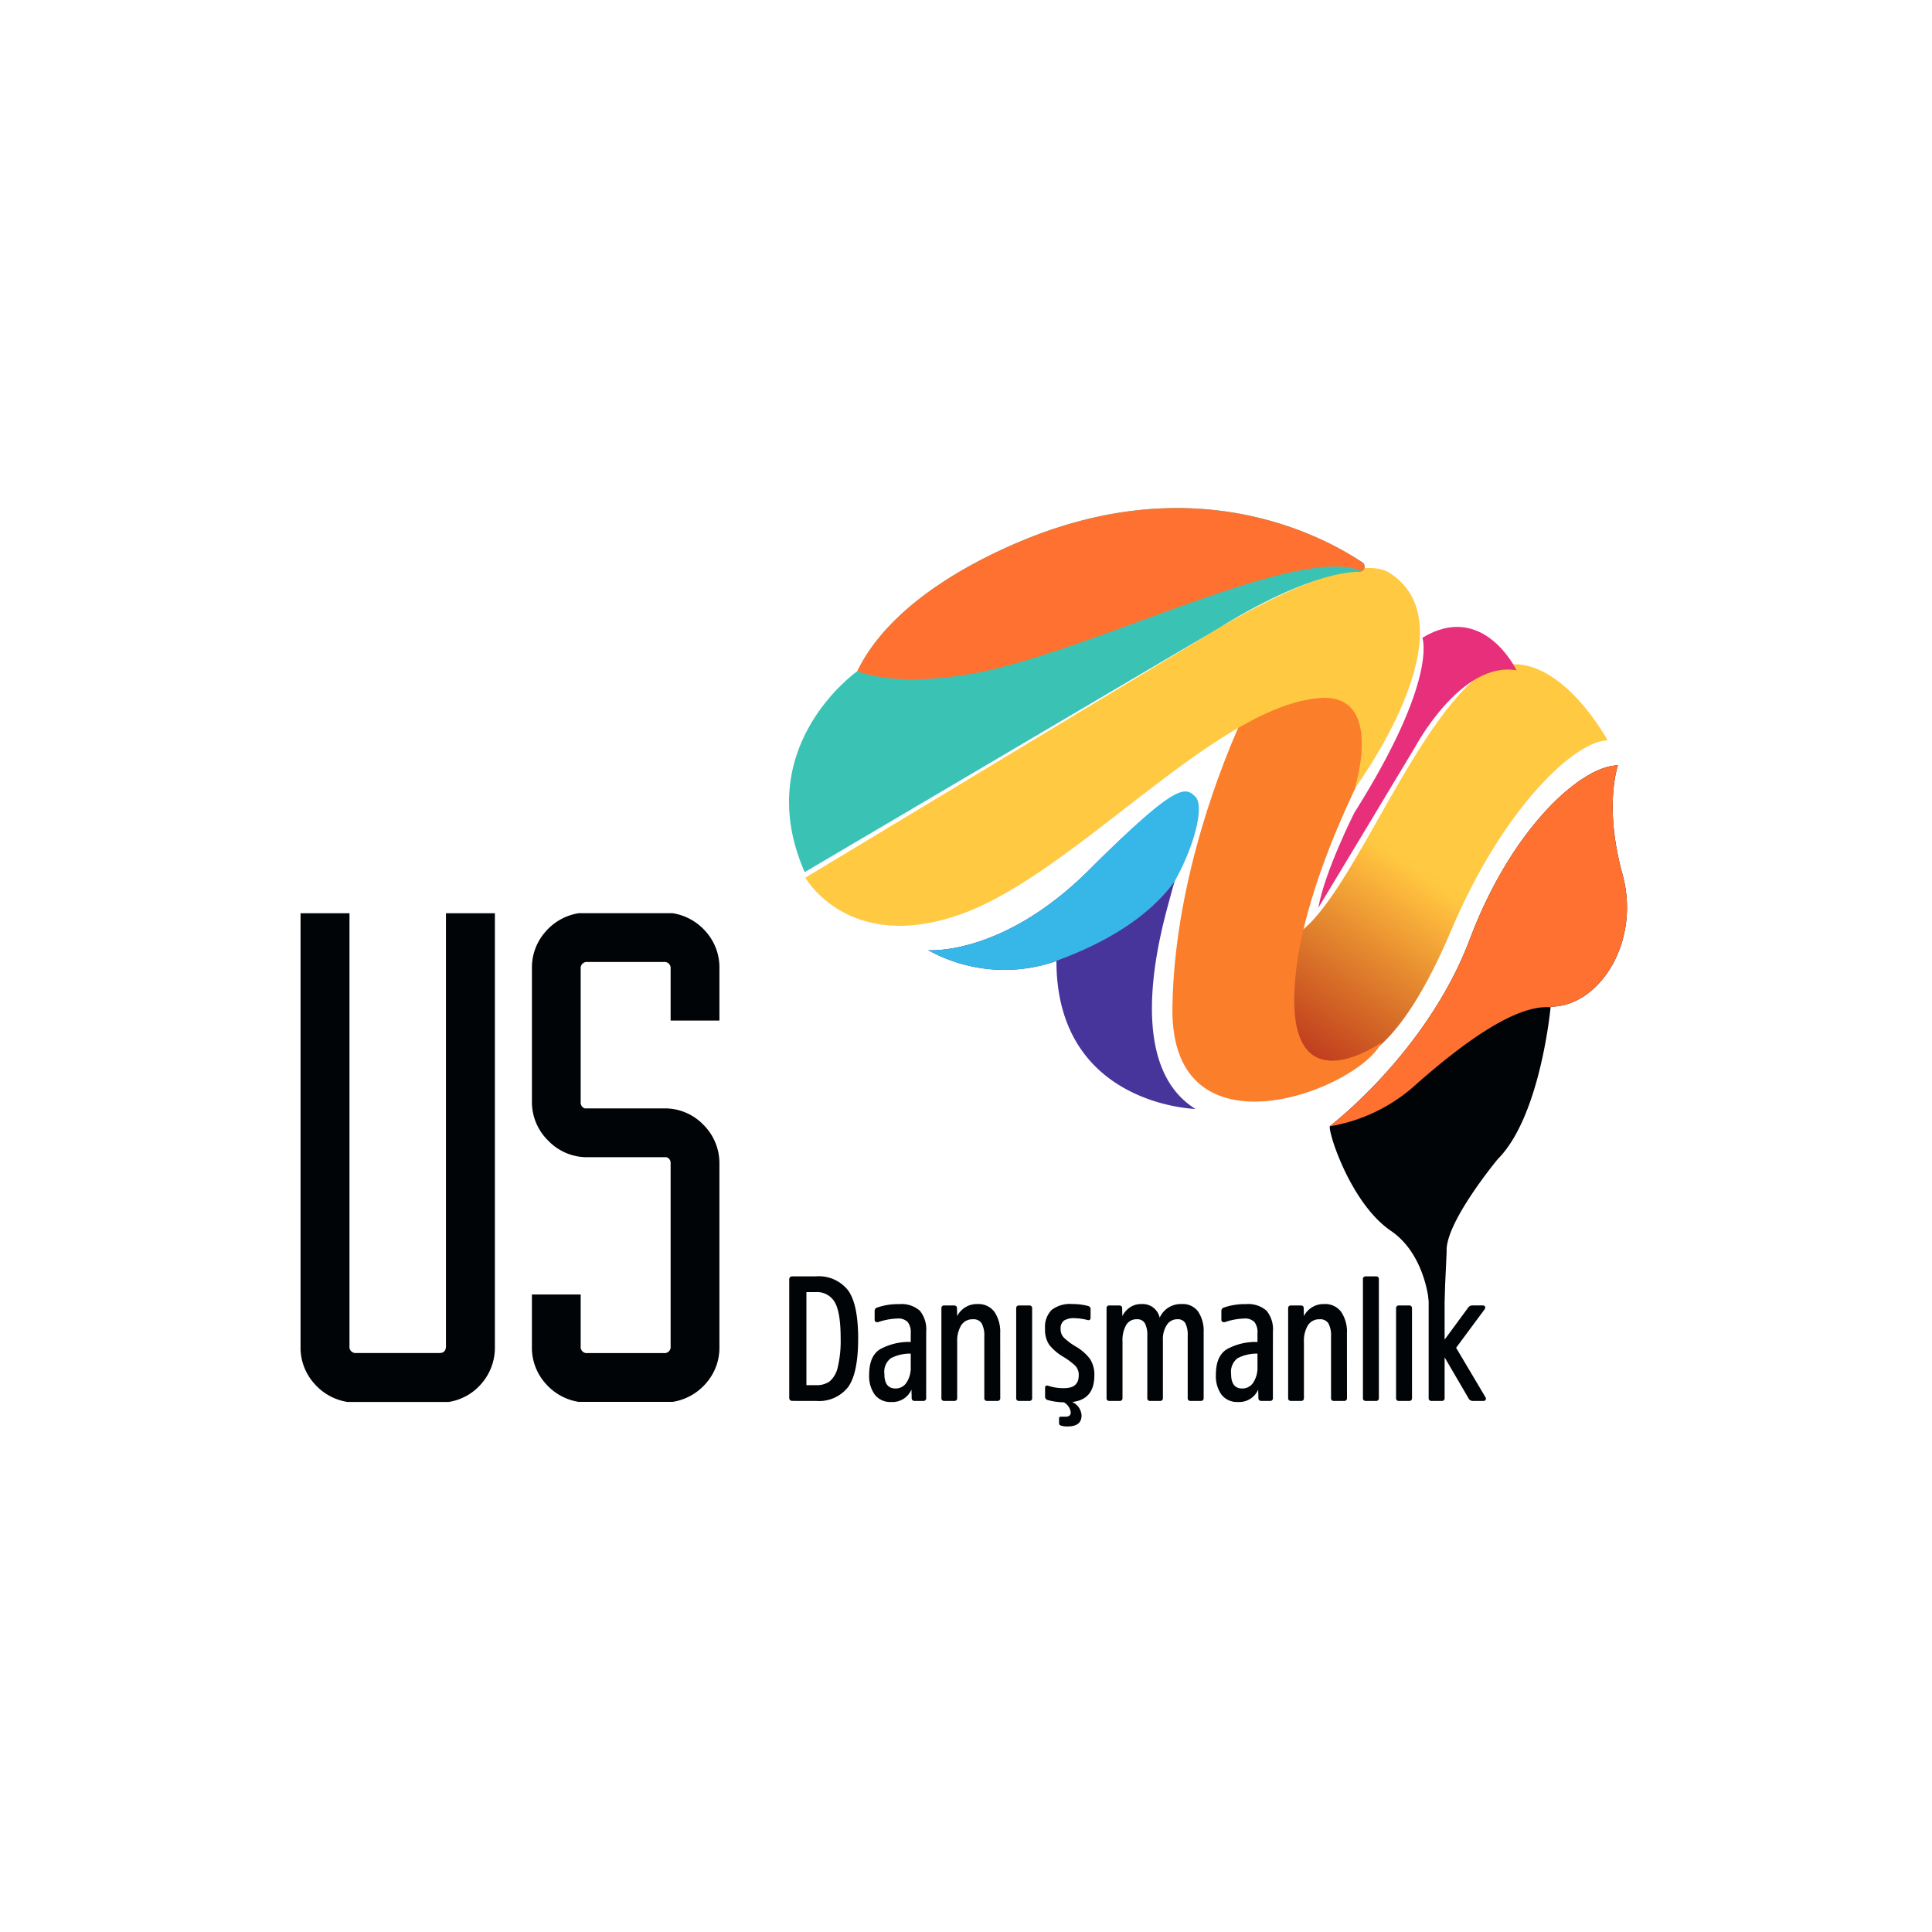 <svg xmlns="http://www.w3.org/2000/svg" xmlns:xlink="http://www.w3.org/1999/xlink" width="270" height="270" viewBox="0 0 270 270">
  <defs>
    <clipPath id="clip-path">
      <path id="Path_6145" data-name="Path 6145" d="M393.129-354.8c-10.148,10.149-18.687,35.449-26.263,35.449h0s-1.886,24.932,10.944,16.52h0s5.724-.358,13.131-17.867h0c7.409-17.509,17.509-26.6,21.887-26.6h0s-5.761-10.648-13.09-10.65h0c-2.106,0-4.342.879-6.609,3.146" transform="translate(-366.768 357.949)" fill="none"/>
    </clipPath>
    <linearGradient id="linear-gradient" x1="0.321" y1="0.64" x2="0.414" y2="0.64" gradientUnits="objectBoundingBox">
      <stop offset="0" stop-color="#ffca42"/>
      <stop offset="0.1" stop-color="#ffc841"/>
      <stop offset="0.2" stop-color="#fab33b"/>
      <stop offset="0.3" stop-color="#f09f35"/>
      <stop offset="0.4" stop-color="#e68b30"/>
      <stop offset="0.5" stop-color="#dc782b"/>
      <stop offset="0.6" stop-color="#d36526"/>
      <stop offset="0.7" stop-color="#ca5222"/>
      <stop offset="0.8" stop-color="#c13f1f"/>
      <stop offset="0.9" stop-color="#c13e1f"/>
      <stop offset="1" stop-color="#c13e1f"/>
    </linearGradient>
    <clipPath id="clip-path-2">
      <path id="Path_6147" data-name="Path 6147" d="M353.385-349.917s-10.215,20.233-10.514,41.947h0c-.3,21.715,26.1,11.474,29.228,4.867h0c-.093.066-12.412,8.778-12.2-6.315h0c.209-15.152,11.77-35.532,11.77-35.532h0s-.574-7.787-8.436-7.787h0c-2.484,0-5.693.776-9.845,2.821" transform="translate(-342.869 352.738)" fill="none"/>
    </clipPath>
    <radialGradient id="radial-gradient" cx="0.72" cy="0.419" r="0.14" gradientTransform="translate(0.239) scale(0.522 1)" gradientUnits="objectBoundingBox">
      <stop offset="0" stop-color="#ffca42"/>
      <stop offset="0.1" stop-color="#ffc941"/>
      <stop offset="0.2" stop-color="#ffbe3e"/>
      <stop offset="0.3" stop-color="#ffb43a"/>
      <stop offset="0.4" stop-color="#ffaa37"/>
      <stop offset="0.5" stop-color="#ff9f34"/>
      <stop offset="0.6" stop-color="#fe9531"/>
      <stop offset="0.7" stop-color="#fd8a2e"/>
      <stop offset="0.8" stop-color="#fc7f2b"/>
      <stop offset="0.9" stop-color="#fb7f2b"/>
      <stop offset="1" stop-color="#fb7f2b"/>
    </radialGradient>
  </defs>
  <g id="udef-logo" transform="translate(-891 -1902)">
    <g id="Rectangle_2355" data-name="Rectangle 2355" transform="translate(891 1902)" fill="#fff" stroke="#707070" stroke-width="1" opacity="0">
      <rect width="270" height="270" stroke="none"/>
      <rect x="0.5" y="0.5" width="269" height="269" fill="none"/>
    </g>
    <g id="Group_4599" data-name="Group 4599" transform="translate(787.271 2366.251)">
      <g id="Group_4604" data-name="Group 4604" transform="translate(282.342 -371.433)" clip-path="url(#clip-path)">
        <g id="Group_4603" data-name="Group 4603" transform="matrix(-0.584, 0.812, -0.812, -0.584, 242.019, 6.883)">
          <path id="Path_6144" data-name="Path 6144" d="M183.649,445.24,0,189.853,264.014,0,447.663,255.387Z" transform="translate(0 0)" fill="url(#linear-gradient)"/>
        </g>
      </g>
      <g id="Group_4606" data-name="Group 4606" transform="translate(267.571 -368.212)" clip-path="url(#clip-path-2)">
        <g id="Group_4605" data-name="Group 4605" transform="translate(-211.91 -107.179)">
          <path id="Path_6146" data-name="Path 6146" d="M-366.517-220.266H-51.954V104.922H-366.517Z" transform="translate(366.517 220.266)" fill="url(#radial-gradient)"/>
        </g>
      </g>
      <g id="Group_4631" data-name="Group 4631" transform="translate(145.729 -393.251)">
        <g id="Group_4607" data-name="Group 4607" transform="translate(70.549 8.374)">
          <path id="Path_6148" data-name="Path 6148" d="M0-26.75S6.06-15.976,21.885-21.7,56.817-50.283,71.55-51.835c9.6-1.011,5.218,12.627,5.218,12.627s16.72-22.573,4.883-30.136c-6.061-3.873-27.275,9.765-27.275,9.765Z" transform="translate(0 70.035)" fill="#ffca42"/>
        </g>
        <g id="Group_4609" data-name="Group 4609" transform="translate(68.296 107.373)">
          <path id="Path_6150" data-name="Path 6150" d="M-1.485-1.362v13H-.122a3.072,3.072,0,0,0,1.906-.545A3.633,3.633,0,0,0,2.9,9.1a15.746,15.746,0,0,0,.4-3.975q0-3.69-.829-5.088a2.838,2.838,0,0,0-2.637-1.4Zm-1.931,15.2c-.314,0-.471-.148-.471-.445V-3.121c0-.3.157-.446.471-.446H-.173A5.212,5.212,0,0,1,4.322-1.634Q5.746.3,5.745,5.125q0,4.854-1.41,6.786A5.151,5.151,0,0,1-.122,13.842Z" transform="translate(3.887 3.567)" fill="#010407"/>
        </g>
        <g id="Group_4610" data-name="Group 4610" transform="translate(79.464 111.262)">
          <path id="Path_6151" data-name="Path 6151" d="M-3.6-4.269a5.778,5.778,0,0,0-2.785.643,2.4,2.4,0,0,0-.9,2.2q0,2.031,1.56,2.03A1.791,1.791,0,0,0-4.178-.245,3.767,3.767,0,0,0-3.6-2.412Zm2.155,6.191a.372.372,0,0,1-.42.42H-3.026q-.446,0-.446-.4L-3.5.758A2.9,2.9,0,0,1-6.345,2.491a2.74,2.74,0,0,1-2.266-1,4.43,4.43,0,0,1-.8-2.835q0-2.551,1.486-3.517A8.39,8.39,0,0,1-3.6-5.9V-7.117A2.328,2.328,0,0,0-4.029-8.69a1.867,1.867,0,0,0-1.449-.483,9.093,9.093,0,0,0-2.674.5.43.43,0,0,1-.334-.037A.3.3,0,0,1-8.647-9v-1.214a.487.487,0,0,1,.371-.5,8.758,8.758,0,0,1,3.046-.47,3.867,3.867,0,0,1,2.909.929A4.113,4.113,0,0,1-1.442-7.34Z" transform="translate(9.415 11.178)" fill="#010407"/>
        </g>
        <g id="Group_4611" data-name="Group 4611" transform="translate(89.566 111.237)">
          <path id="Path_6152" data-name="Path 6152" d="M-5.08-8.11a.372.372,0,0,1-.422.421H-6.888a.372.372,0,0,1-.421-.421v-8.617a3.509,3.509,0,0,0-.359-1.782A1.313,1.313,0,0,0-8.894-19.1a1.846,1.846,0,0,0-1.646.842,4.185,4.185,0,0,0-.557,2.328V-8.11q0,.421-.4.421h-1.387a.372.372,0,0,1-.42-.421v-12.5a.372.372,0,0,1,.42-.422h1.313c.3,0,.445.133.445.4l.025,1.089a3.071,3.071,0,0,1,1.053-1.176,3.026,3.026,0,0,1,1.77-.507,2.771,2.771,0,0,1,2.39,1.1,4.963,4.963,0,0,1,.8,2.985Z" transform="translate(13.301 21.234)" fill="#010407"/>
        </g>
        <g id="Group_4612" data-name="Group 4612" transform="translate(100.015 111.435)">
          <path id="Path_6153" data-name="Path 6153" d="M-1.377-7.988a.372.372,0,0,1-.421.421H-3.185a.372.372,0,0,1-.421-.421v-12.5a.373.373,0,0,1,.421-.422H-1.8a.373.373,0,0,1,.421.422Z" transform="translate(3.606 20.915)" fill="#010407"/>
        </g>
        <g id="Group_4613" data-name="Group 4613" transform="translate(104.051 111.237)">
          <path id="Path_6154" data-name="Path 6154" d="M-2.341-8.462A2.205,2.205,0,0,1-1.029-6.581q0,1.535-1.956,1.535a2.632,2.632,0,0,1-.941-.124.312.312,0,0,1-.248-.322v-.668a.219.219,0,0,1,.248-.248h.643q.744,0,.743-.595a1.867,1.867,0,0,0-.966-1.412,8.918,8.918,0,0,1-2.253-.321.472.472,0,0,1-.371-.472v-1.213c0-.3.156-.4.47-.3a6.5,6.5,0,0,0,2.229.322q2.006,0,2.006-1.783A1.848,1.848,0,0,0-1.882-13.5a9.861,9.861,0,0,0-1.7-1.275,7.258,7.258,0,0,1-1.943-1.646,3.743,3.743,0,0,1-.607-2.291,3.36,3.36,0,0,1,.915-2.612,4.231,4.231,0,0,1,2.9-.83,8.665,8.665,0,0,1,2.2.273.442.442,0,0,1,.347.47v1.139q0,.47-.446.347a8.086,8.086,0,0,0-1.758-.248,2.646,2.646,0,0,0-1.523.335,1.393,1.393,0,0,0-.458,1.2,1.673,1.673,0,0,0,.483,1.214,8.9,8.9,0,0,0,1.6,1.188A6.842,6.842,0,0,1,.123-14.517a3.971,3.971,0,0,1,.632,2.365q0,3.344-3.1,3.69" transform="translate(6.129 22.156)" fill="#010407"/>
        </g>
        <g id="Group_4614" data-name="Group 4614" transform="translate(112.643 111.237)">
          <path id="Path_6155" data-name="Path 6155" d="M-4.866-8.11q0,.421-.4.421H-6.625a.372.372,0,0,1-.42-.421V-16.8a3.524,3.524,0,0,0-.334-1.733,1.2,1.2,0,0,0-1.127-.57,1.654,1.654,0,0,0-1.5.817,4.262,4.262,0,0,0-.507,2.253V-8.11a.372.372,0,0,1-.421.421H-12.32a.372.372,0,0,1-.421-.421v-12.5a.372.372,0,0,1,.421-.422h1.313c.3,0,.446.133.446.4l.024,1.089a3.209,3.209,0,0,1,1-1.176,2.717,2.717,0,0,1,1.671-.507,2.433,2.433,0,0,1,2.55,1.907,3.208,3.208,0,0,1,3.1-1.907A2.627,2.627,0,0,1,.061-20.17a4.866,4.866,0,0,1,.768,2.9V-8.11a.372.372,0,0,1-.422.421H-.979A.372.372,0,0,1-1.4-8.11V-16.8a3.622,3.622,0,0,0-.322-1.733,1.171,1.171,0,0,0-1.114-.57,1.706,1.706,0,0,0-1.486.8,3.573,3.573,0,0,0-.545,2.043Z" transform="translate(12.741 21.234)" fill="#010407"/>
        </g>
        <g id="Group_4615" data-name="Group 4615" transform="translate(127.92 111.262)">
          <path id="Path_6156" data-name="Path 6156" d="M-3.6-4.269a5.778,5.778,0,0,0-2.785.643,2.4,2.4,0,0,0-.9,2.2q0,2.031,1.559,2.03A1.791,1.791,0,0,0-4.178-.245,3.772,3.772,0,0,0-3.6-2.412Zm2.155,6.191a.372.372,0,0,1-.421.42H-3.026q-.446,0-.446-.4L-3.5.758A2.9,2.9,0,0,1-6.345,2.491a2.74,2.74,0,0,1-2.266-1,4.426,4.426,0,0,1-.8-2.835q0-2.551,1.486-3.517A8.392,8.392,0,0,1-3.6-5.9V-7.117A2.328,2.328,0,0,0-4.029-8.69a1.867,1.867,0,0,0-1.449-.483,9.093,9.093,0,0,0-2.674.5.43.43,0,0,1-.334-.037A.3.3,0,0,1-8.647-9v-1.214a.487.487,0,0,1,.371-.5,8.764,8.764,0,0,1,3.046-.47,3.868,3.868,0,0,1,2.909.929A4.113,4.113,0,0,1-1.442-7.34Z" transform="translate(9.415 11.178)" fill="#010407"/>
        </g>
        <g id="Group_4616" data-name="Group 4616" transform="translate(138.023 111.237)">
          <path id="Path_6157" data-name="Path 6157" d="M-5.08-8.11a.372.372,0,0,1-.421.421H-6.888a.372.372,0,0,1-.421-.421v-8.617a3.523,3.523,0,0,0-.358-1.782A1.314,1.314,0,0,0-8.893-19.1a1.847,1.847,0,0,0-1.647.842,4.185,4.185,0,0,0-.557,2.328V-8.11q0,.421-.4.421h-1.387a.372.372,0,0,1-.42-.421v-12.5a.372.372,0,0,1,.42-.422h1.313c.3,0,.445.133.445.4l.025,1.089a3.066,3.066,0,0,1,1.053-1.176,3.027,3.027,0,0,1,1.771-.507,2.771,2.771,0,0,1,2.389,1.1,4.968,4.968,0,0,1,.8,2.985Z" transform="translate(13.301 21.234)" fill="#010407"/>
        </g>
        <g id="Group_4617" data-name="Group 4617" transform="translate(148.472 107.374)">
          <path id="Path_6158" data-name="Path 6158" d="M-1.377-10.5a.372.372,0,0,1-.421.421H-3.185a.372.372,0,0,1-.421-.421V-27.064a.372.372,0,0,1,.421-.421H-1.8a.372.372,0,0,1,.421.421Z" transform="translate(3.606 27.485)" fill="#010407"/>
        </g>
        <g id="Group_4618" data-name="Group 4618" transform="translate(153.102 111.435)">
          <path id="Path_6159" data-name="Path 6159" d="M-1.377-7.988a.372.372,0,0,1-.421.421H-3.185a.372.372,0,0,1-.421-.421v-12.5a.373.373,0,0,1,.421-.422H-1.8a.373.373,0,0,1,.421.422Z" transform="translate(3.606 20.915)" fill="#010407"/>
        </g>
        <g id="Group_4619" data-name="Group 4619" transform="translate(157.658 107.373)">
          <path id="Path_6160" data-name="Path 6160" d="M-3.8-10.758a.654.654,0,0,1-.569-.373L-7.707-16.85v5.67a.372.372,0,0,1-.421.422H-9.515a.372.372,0,0,1-.421-.422V-27.745a.372.372,0,0,1,.421-.422h1.387a.372.372,0,0,1,.421.422v8.419l3.244-4.408a.752.752,0,0,1,.593-.371h1.462q.3,0,.359.186a.407.407,0,0,1-.087.383L-6.1-18.187-2.013-11.3a.388.388,0,0,1,.05.371c-.05.116-.165.174-.347.174Z" transform="translate(9.936 28.167)" fill="#010407"/>
        </g>
        <g id="Group_4620" data-name="Group 4620" transform="translate(143.834 35.966)">
          <path id="Path_6161" data-name="Path 6161" d="M-19.079-20.838s0,.03-.012.086C-19.21-19.521-20.722-5.281-26.477.471c0,0-7.386,8.9-7.136,12.915l-.321,7-2.194-.186s-.546-6.481-5.264-9.7c-5.651-3.854-8.793-13.782-8.546-14.622a.11.11,0,0,1,.022-.045s13.57-10.265,19.554-26.123S-14.568-54.557-9.679-54.557c0,0-2.006,5.64.627,15.169s-3.259,18.55-10.027,18.55" transform="translate(49.952 54.557)" fill="#010407"/>
        </g>
        <g id="Group_4621" data-name="Group 4621" transform="translate(87.713 40.135)">
          <path id="Path_6162" data-name="Path 6162" d="M-23.085-27.093s-19.43-.5-19.43-20.682c0,0-.287.115-.809.276h0A21.984,21.984,0,0,1-60.44-49.281s10.4.878,22.564-11.281,13.35-10.927,14.791-9.484c1.223,1.223-1.715,6.939-2.925,11.174-.217.752-.4,1.417-.542,1.945-.92,3.51-7.064,23.315,3.467,29.833" transform="translate(60.44 70.934)" fill="#48359c"/>
        </g>
        <g id="Group_4622" data-name="Group 4622" transform="translate(142.241 16.606)">
          <path id="Path_6163" data-name="Path 6163" d="M-8.986-.939s2.256,5.808-9.526,24.485c0,0-4.138,8.2-5.014,13.252,0,0,10.418-17.263,13.483-22.4,0,0,6.446-12.159,14.219-10.781,0,0-4.639-9.736-13.161-4.554" transform="translate(23.526 2.459)" fill="#e72f7c"/>
        </g>
        <g id="Group_4623" data-name="Group 4623" transform="translate(143.847 35.966)">
          <path id="Path_6164" data-name="Path 6164" d="M-19.071-20.838s0,.03-.012.086c-4.82-.413-12.077,4.874-18.6,10.6A23.719,23.719,0,0,1-49.93-4.121a.11.11,0,0,1,.022-.045s13.57-10.265,19.554-26.123S-14.56-54.557-9.671-54.557c0,0-2.006,5.64.627,15.169s-3.259,18.55-10.027,18.55" transform="translate(49.93 54.557)" fill="#ff7130"/>
        </g>
        <g id="Group_4624" data-name="Group 4624" transform="translate(87.714 39.609)">
          <path id="Path_6165" data-name="Path 6165" d="M-21.277-7.779C-24.2-3.764-29.43.371-38.591,3.591l0,0A21.981,21.981,0,0,1-55.706,1.811S-45.3,2.69-33.143-9.47s13.35-11.595,14.791-10.153c1.223,1.223,0,6.6-2.925,11.844" transform="translate(55.706 20.368)" fill="#36b7e7"/>
        </g>
        <g id="Group_4625" data-name="Group 4625" transform="translate(68.27 0)">
          <path id="Path_6166" data-name="Path 6166" d="M-49.715-5.062a.735.735,0,0,1-.376.64.727.727,0,0,1-.355.093.709.709,0,0,1-.152-.015c-7.577.211-19.213,7.7-19.213,7.7L-127.973,37.63c-7.266-16.584,5.765-26.9,7.222-27.984.067-.049.111-.08.126-.093h.006C-114.1-3.986-92.709-10.5-92.709-10.5-71.25-17.481-55.7-9.421-50.066-5.686a.734.734,0,0,1,.351.624" transform="translate(130.161 13.254)" fill="#3ac3b5"/>
        </g>
        <g id="Group_4626" data-name="Group 4626" transform="translate(77.806 0)">
          <path id="Path_6167" data-name="Path 6167" d="M-43.821-5.062a.735.735,0,0,1-.376.64C-53.263-8.446-83.236,7.523-99.56,10.053c-7.465,1.155-12.2.572-15.171-.5h.006C-108.208-3.986-86.816-10.5-86.816-10.5c21.459-6.976,37.007,1.083,42.643,4.819a.734.734,0,0,1,.351.624" transform="translate(114.731 13.254)" fill="#ff7130"/>
        </g>
        <g id="Group_4627" data-name="Group 4627" transform="translate(0 56.624)">
          <path id="Path_6168" data-name="Path 6168" d="M-16.786,0V60.578a7.647,7.647,0,0,1-1.808,5.081A7.543,7.543,0,0,1-23.235,68.3H-37.4a7.743,7.743,0,0,1-4.69-2.638,7.52,7.52,0,0,1-1.856-5.081V0h6.839V60.482a.863.863,0,0,0,.977.977h11.626q.88,0,.88-.977V0Z" transform="translate(43.948)" fill="#010407"/>
        </g>
        <g id="Group_4628" data-name="Group 4628" transform="translate(32.335 56.624)">
          <path id="Path_6169" data-name="Path 6169" d="M-11.98-9.271v-7.221a.856.856,0,0,0-.975-.962H-23.573a.863.863,0,0,0-.974.978v18.6a.831.831,0,0,0,.585.88h11.007A7.476,7.476,0,0,1-7.4,5.289a7.565,7.565,0,0,1,2.24,5.49V36.338a7.48,7.48,0,0,1-1.85,5.054,7.733,7.733,0,0,1-4.676,2.624H-24.839a7.72,7.72,0,0,1-4.675-2.631,7.489,7.489,0,0,1-1.851-5.065V29.014h6.818v7.221a.856.856,0,0,0,.974.963h10.618a.86.86,0,0,0,.975-.972V10.7a.827.827,0,0,0-.584-.875H-23.573a7.487,7.487,0,0,1-5.5-2.3,7.536,7.536,0,0,1-2.289-5.52V-16.556a7.532,7.532,0,0,1,1.851-5.08,7.718,7.718,0,0,1,4.675-2.637h13.151a7.743,7.743,0,0,1,4.676,2.629,7.511,7.511,0,0,1,1.85,5.066v7.306Z" transform="translate(31.365 24.272)" fill="#010407"/>
        </g>
      </g>
    </g>
  </g>
</svg>
